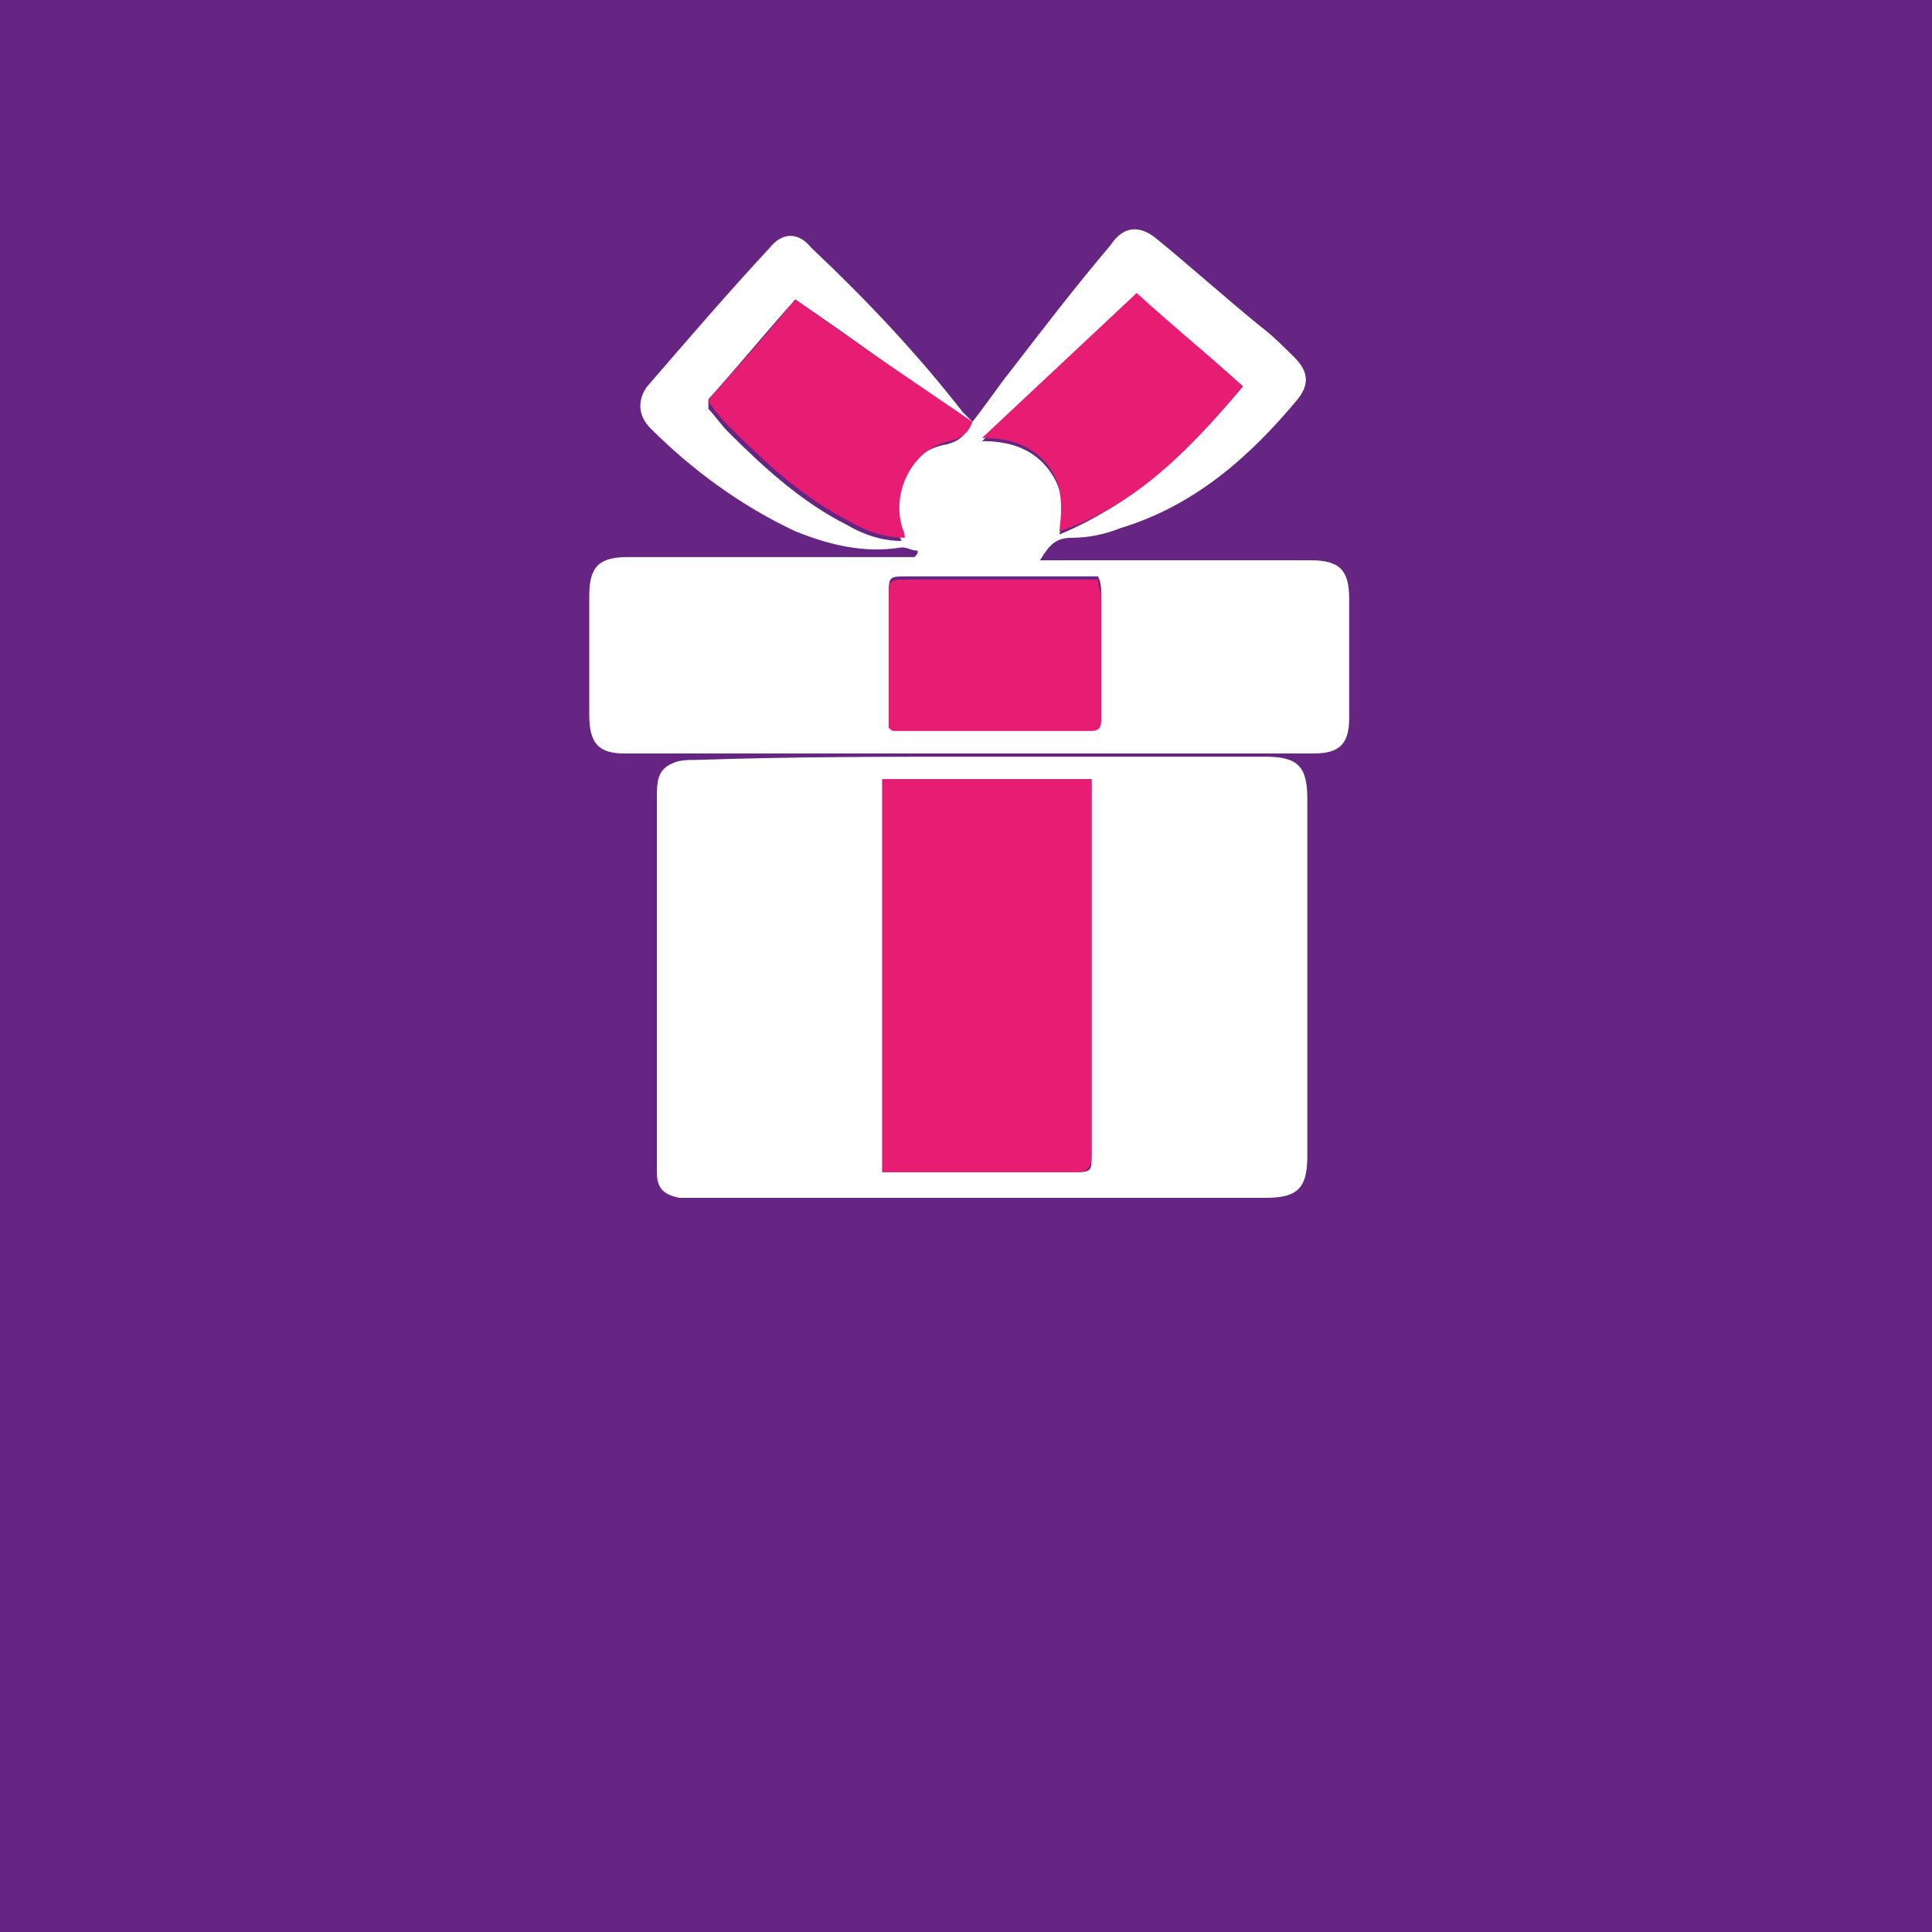 <?xml version="1.0" encoding="utf-8"?>
<!-- Generator: Adobe Illustrator 22.0.1, SVG Export Plug-In . SVG Version: 6.00 Build 0)  -->
<svg version="1.1" id="Réteg_1" xmlns="http://www.w3.org/2000/svg" xmlns:xlink="http://www.w3.org/1999/xlink" x="0px" y="0px"
	 viewBox="0 0 60 60" style="enable-background:new 0 0 60 60;" xml:space="preserve">
<style type="text/css">
	.st0{fill:#662483;}
	.st1{fill:#FFFFFF;}
	.st2{fill:#E71D73;}
</style>
<rect y="-0.1" class="st0" width="60" height="60.1"/>
<g>
	<path class="st1" d="M30.5,23.5c2.9,0,5.9,0,8.8,0c1,0,1.3,0.3,1.3,1.3c0,3.7,0,7.4,0,11.1c0,1-0.3,1.3-1.3,1.3
		c-5.9,0-11.7,0-17.6,0c-0.2,0-0.4,0-0.6,0c-0.5-0.1-0.7-0.3-0.7-0.8c0-0.1,0-0.3,0-0.4c0-3.7,0-7.5,0-11.2c0-0.5,0-0.9,0.5-1.1
		c0.2-0.1,0.5-0.1,0.7-0.1C24.6,23.5,27.5,23.5,30.5,23.5z M27.4,24.2c0,4.1,0,8.1,0,12.2c0.2,0,0.3,0,0.4,0c1.9,0,3.8,0,5.7,0
		c0.4,0,0.4-0.1,0.4-0.5c0-3.8,0-7.6,0-11.3c0-0.1,0-0.2,0-0.4C31.8,24.2,29.6,24.2,27.4,24.2z"/>
	<path class="st1" d="M28.5,17.1c-0.2,0-0.3-0.1-0.5-0.1c-1.2,0.2-2.3-0.1-3.3-0.5c-1.7-0.8-3.2-1.9-4.5-3.2
		c-0.4-0.4-0.4-0.9-0.1-1.3c1.3-1.5,2.5-2.9,3.8-4.3c0.4-0.5,0.9-0.5,1.3,0c1.7,1.6,3.3,3.3,4.7,5.1c0.1,0.1,0.2,0.2,0.3,0.3
		c0.4-0.5,0.8-1.1,1.2-1.6c1-1.3,2-2.6,3.1-3.9C34.9,7,35.4,7,35.9,7.4c1.1,0.9,2.1,1.8,3.2,2.7c0.4,0.3,0.8,0.7,1.1,1
		c0.4,0.4,0.5,0.8,0.1,1.3c-1.5,1.8-3.2,3.3-5.5,4c-0.5,0.2-1,0.3-1.5,0.3c-0.5,0-0.7,0.2-1,0.7c0.2,0,0.3,0,0.5,0
		c2.6,0,5.3,0,7.9,0c0.9,0,1.2,0.3,1.2,1.2c0,1.2,0,2.5,0,3.7c0,0.8-0.3,1.1-1.1,1.1c-7.1,0-14.2,0-21.4,0c-0.8,0-1.1-0.3-1.1-1.2
		c0-1.2,0-2.5,0-3.7c0-0.9,0.3-1.2,1.2-1.2c2.8,0,5.7,0,8.5,0c0.1,0,0.3,0,0.4,0C28.5,17.2,28.5,17.2,28.5,17.1z M27.6,22.6
		c0.1,0,0.1,0,0.2,0c2,0,4,0,6.1,0c0.3,0,0.3-0.1,0.3-0.4c0-1.2,0-2.5,0-3.7c0-0.2,0-0.4-0.1-0.6c-0.2,0-0.3,0-0.5,0
		c-1.8,0-3.6,0-5.4,0c-0.6,0-0.6,0-0.6,0.6c0,1.2,0,2.5,0,3.7C27.6,22.4,27.6,22.5,27.6,22.6z M24.7,9.3c-0.9,1-1.8,2.1-2.7,3.1
		c0,0.1,0,0.2,0,0.3c0.2,0.2,0.4,0.5,0.6,0.7c1.1,1.1,2.3,2.2,3.7,2.9c0.5,0.3,1.1,0.5,1.7,0.5c-0.1-0.2-0.1-0.3-0.1-0.4
		c-0.3-1.2,0.3-2.4,1.5-2.6c0.4-0.1,0.6-0.3,0.7-0.6C28.4,11.9,26.6,10.6,24.7,9.3z M38.6,12c-1.1-1-2.2-1.9-3.3-2.8
		c-1.6,1.5-3.2,3-4.8,4.5c0.8,0,1.5,0.2,2,0.8c0.5,0.6,0.6,1.3,0.4,2.1C35.3,15.6,37,13.9,38.6,12z"/>
	<path class="st2" d="M27.4,24.2c2.2,0,4.3,0,6.5,0c0,0.1,0,0.3,0,0.4c0,3.8,0,7.6,0,11.3c0,0.3-0.1,0.5-0.4,0.5c-1.9,0-3.8,0-5.7,0
		c-0.1,0-0.2,0-0.4,0C27.4,32.3,27.4,28.3,27.4,24.2z"/>
	<path class="st2" d="M27.6,22.6c0-0.1,0-0.2,0-0.3c0-1.2,0-2.5,0-3.7c0-0.6,0-0.6,0.6-0.6c1.8,0,3.6,0,5.4,0c0.1,0,0.3,0,0.5,0
		c0,0.2,0.1,0.4,0.1,0.6c0,1.2,0,2.5,0,3.7c0,0.2,0,0.4-0.3,0.4c-2,0-4,0-6.1,0C27.7,22.7,27.7,22.7,27.6,22.6z"/>
	<path class="st2" d="M24.7,9.3c1.8,1.3,3.6,2.5,5.5,3.8c-0.1,0.3-0.3,0.5-0.7,0.6c-1.1,0.2-1.8,1.5-1.5,2.6c0,0.1,0.1,0.2,0.1,0.4
		c-0.6,0-1.2-0.2-1.7-0.5c-1.4-0.7-2.6-1.8-3.7-2.9c-0.2-0.2-0.4-0.4-0.6-0.7c-0.1-0.1-0.1-0.2,0-0.3C22.9,11.4,23.8,10.4,24.7,9.3z
		"/>
	<path class="st2" d="M38.6,12c-1.6,1.9-3.3,3.7-5.7,4.5c0.1-0.8,0.1-1.5-0.4-2.1c-0.5-0.6-1.2-0.8-2-0.8c1.6-1.5,3.2-3,4.8-4.5
		C36.4,10.1,37.5,11,38.6,12z"/>
</g>
</svg>
